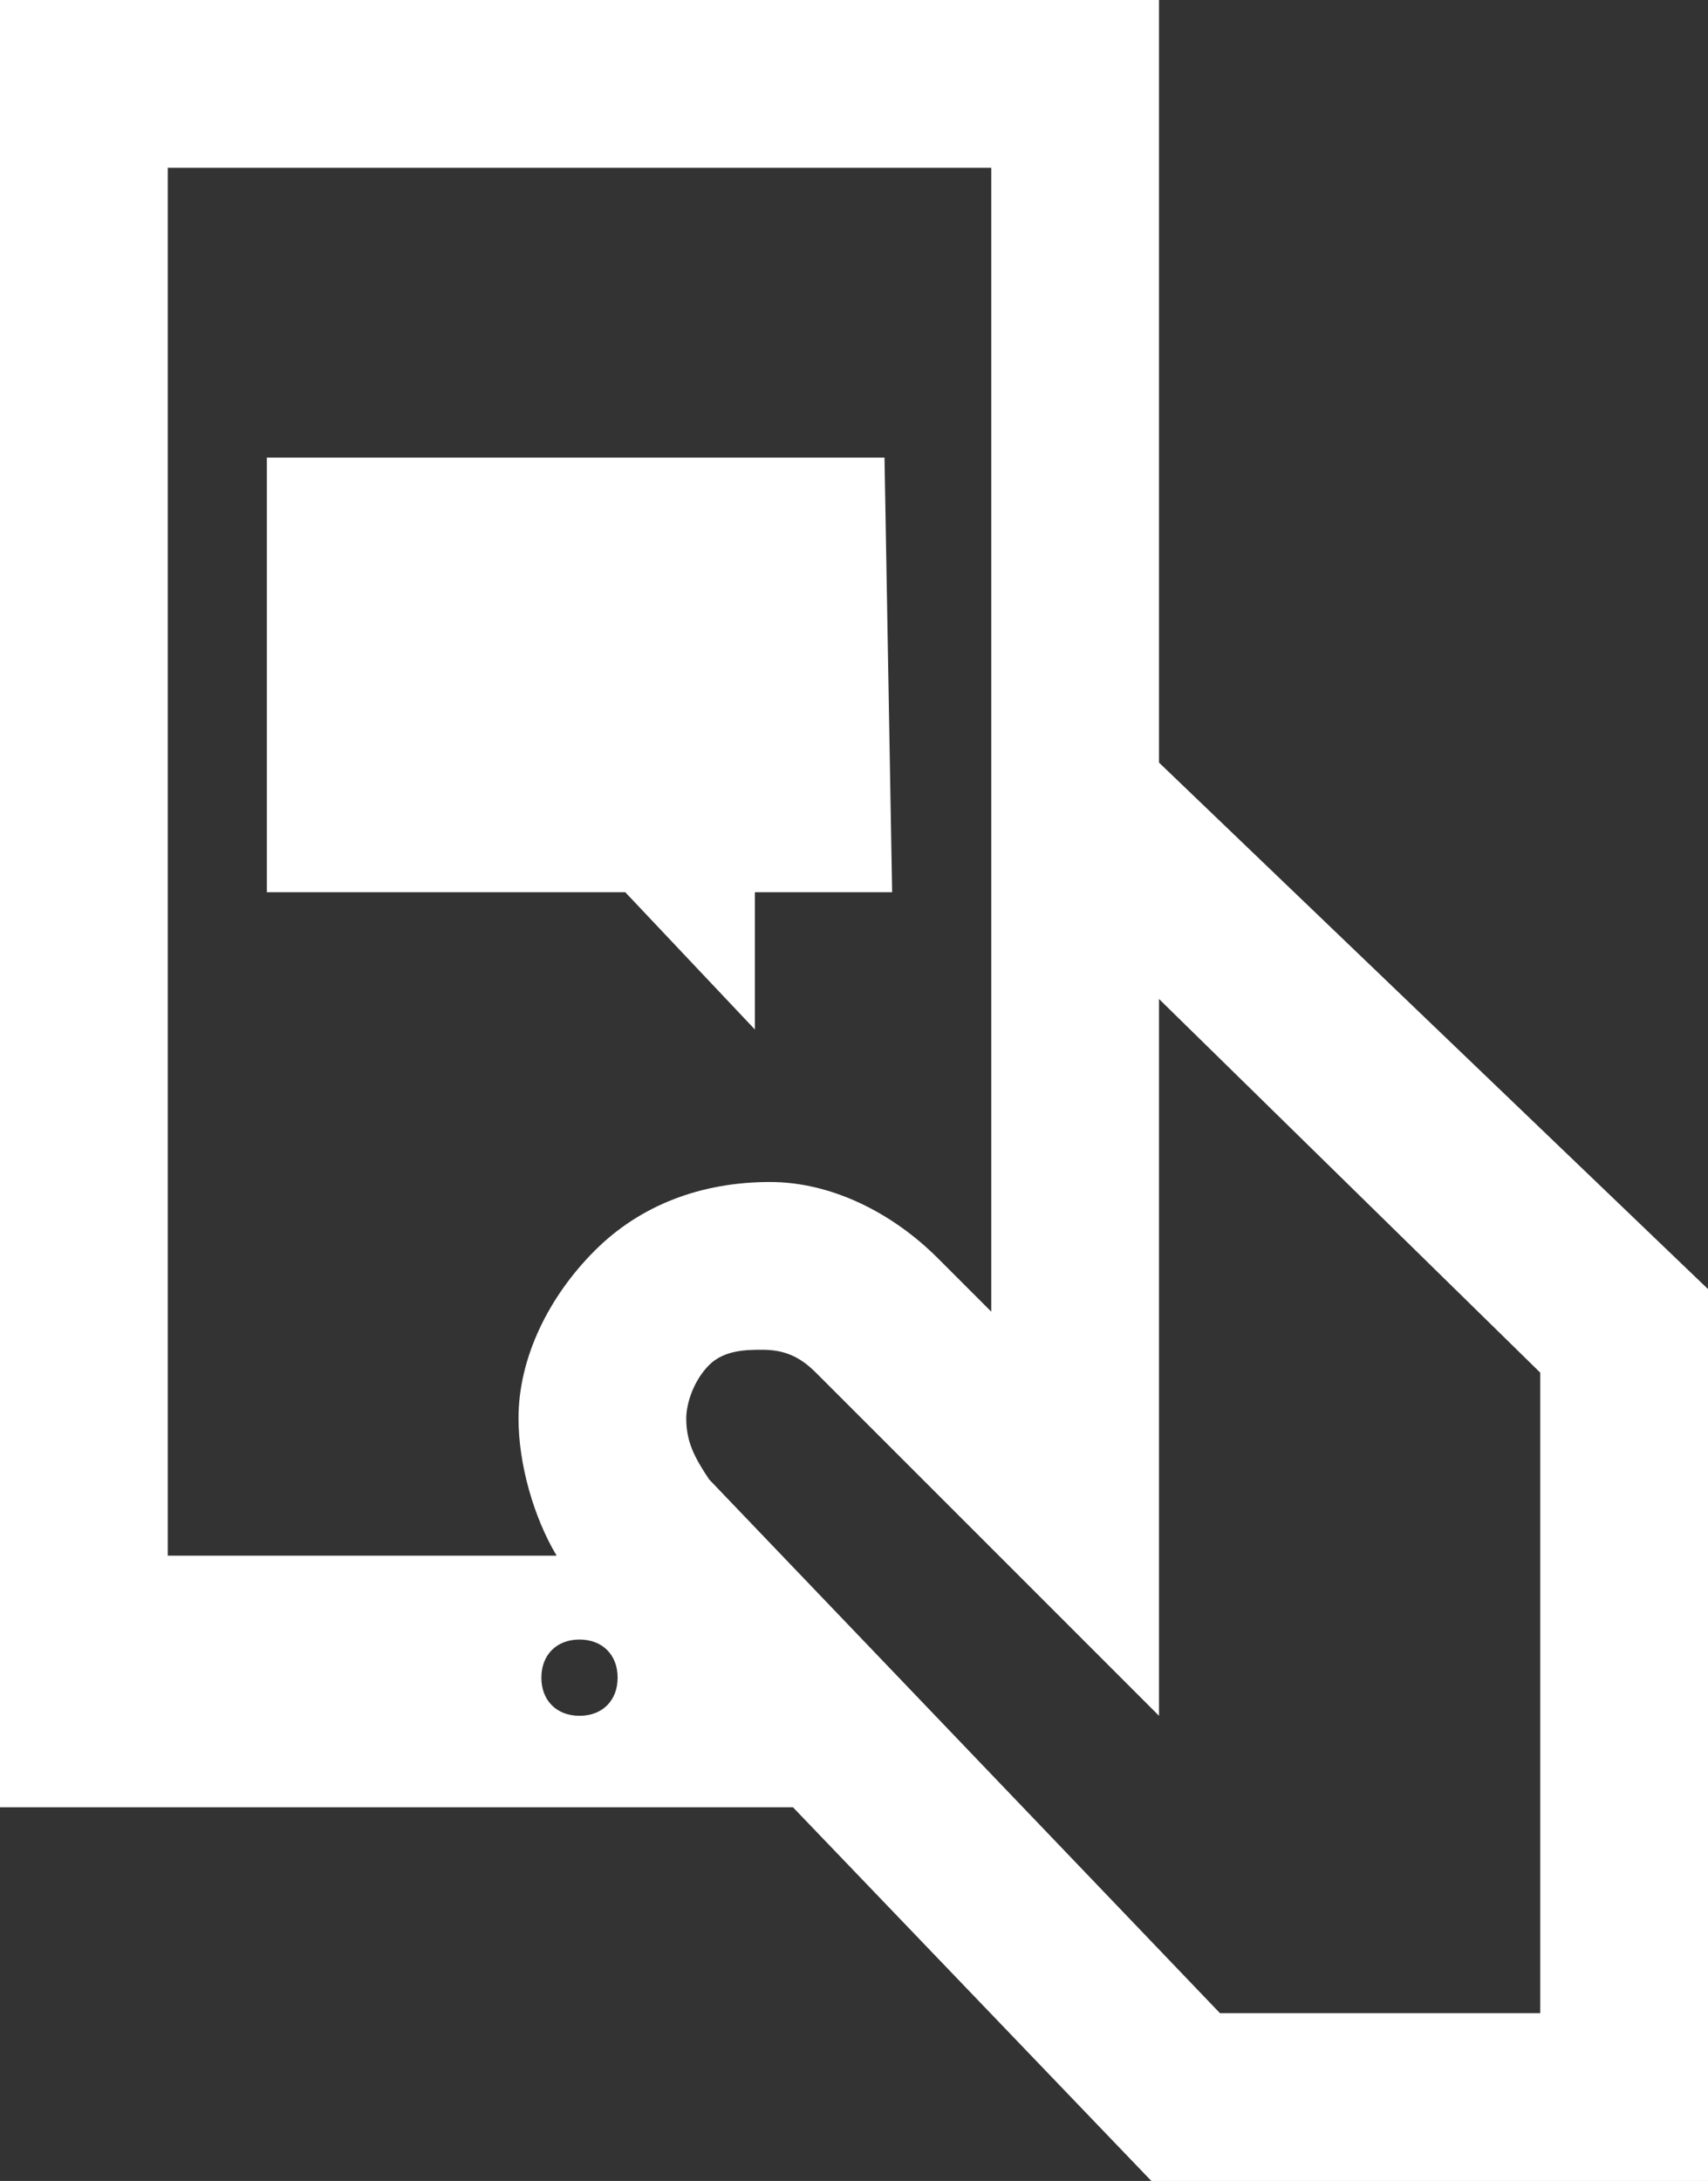<?xml version="1.0" encoding="utf-8"?>
<!-- Generator: Adobe Illustrator 26.4.1, SVG Export Plug-In . SVG Version: 6.00 Build 0)  -->
<svg version="1.1" id="Layer_1" xmlns="http://www.w3.org/2000/svg" xmlns:xlink="http://www.w3.org/1999/xlink" x="0px" y="0px"
	 viewBox="0 0 22.4 28.6" style="enable-background:new 0 0 22.4 28.6;" xml:space="preserve">
<rect x="0" y="0" width="22.4" height="28.6" fill="#333333" stroke="none"/>
<style type="text/css">
	.st0{fill:#FFFFFF;}
</style>
<g id="Layer_1_00000109727223570758792100000013815030566299961246_">
	<path class="st0" d="M11.7,11.7H9.9v1.8l-1.7-1.8H3.5V6h8.1L11.7,11.7z M15.2,10V0H0v23.7h10.4l4.7,4.9h7.4V17L15.2,10z M9.3,17.9
		c0.2-0.2,0.5-0.2,0.7-0.2c0.3,0,0.5,0.1,0.7,0.3l4.5,4.5v-9.4l5,4.9v8.4H16l-6.7-7C9.1,19.1,9,18.9,9,18.6
		C9,18.4,9.1,18.1,9.3,17.9L9.3,17.9z M2.2,2.2H13v15l-0.7-0.7c-0.6-0.6-1.4-1-2.2-1c-0.9,0-1.7,0.3-2.3,0.9c-0.6,0.6-1,1.4-1,2.2
		c0,0.6,0.2,1.3,0.5,1.8H2.2V2.2z M7.6,22.5c-0.3,0-0.5-0.2-0.5-0.5s0.2-0.5,0.5-0.5c0.3,0,0.5,0.2,0.5,0.5S7.9,22.5,7.6,22.5
		C7.6,22.5,7.6,22.5,7.6,22.5"/>
</g>
</svg>
